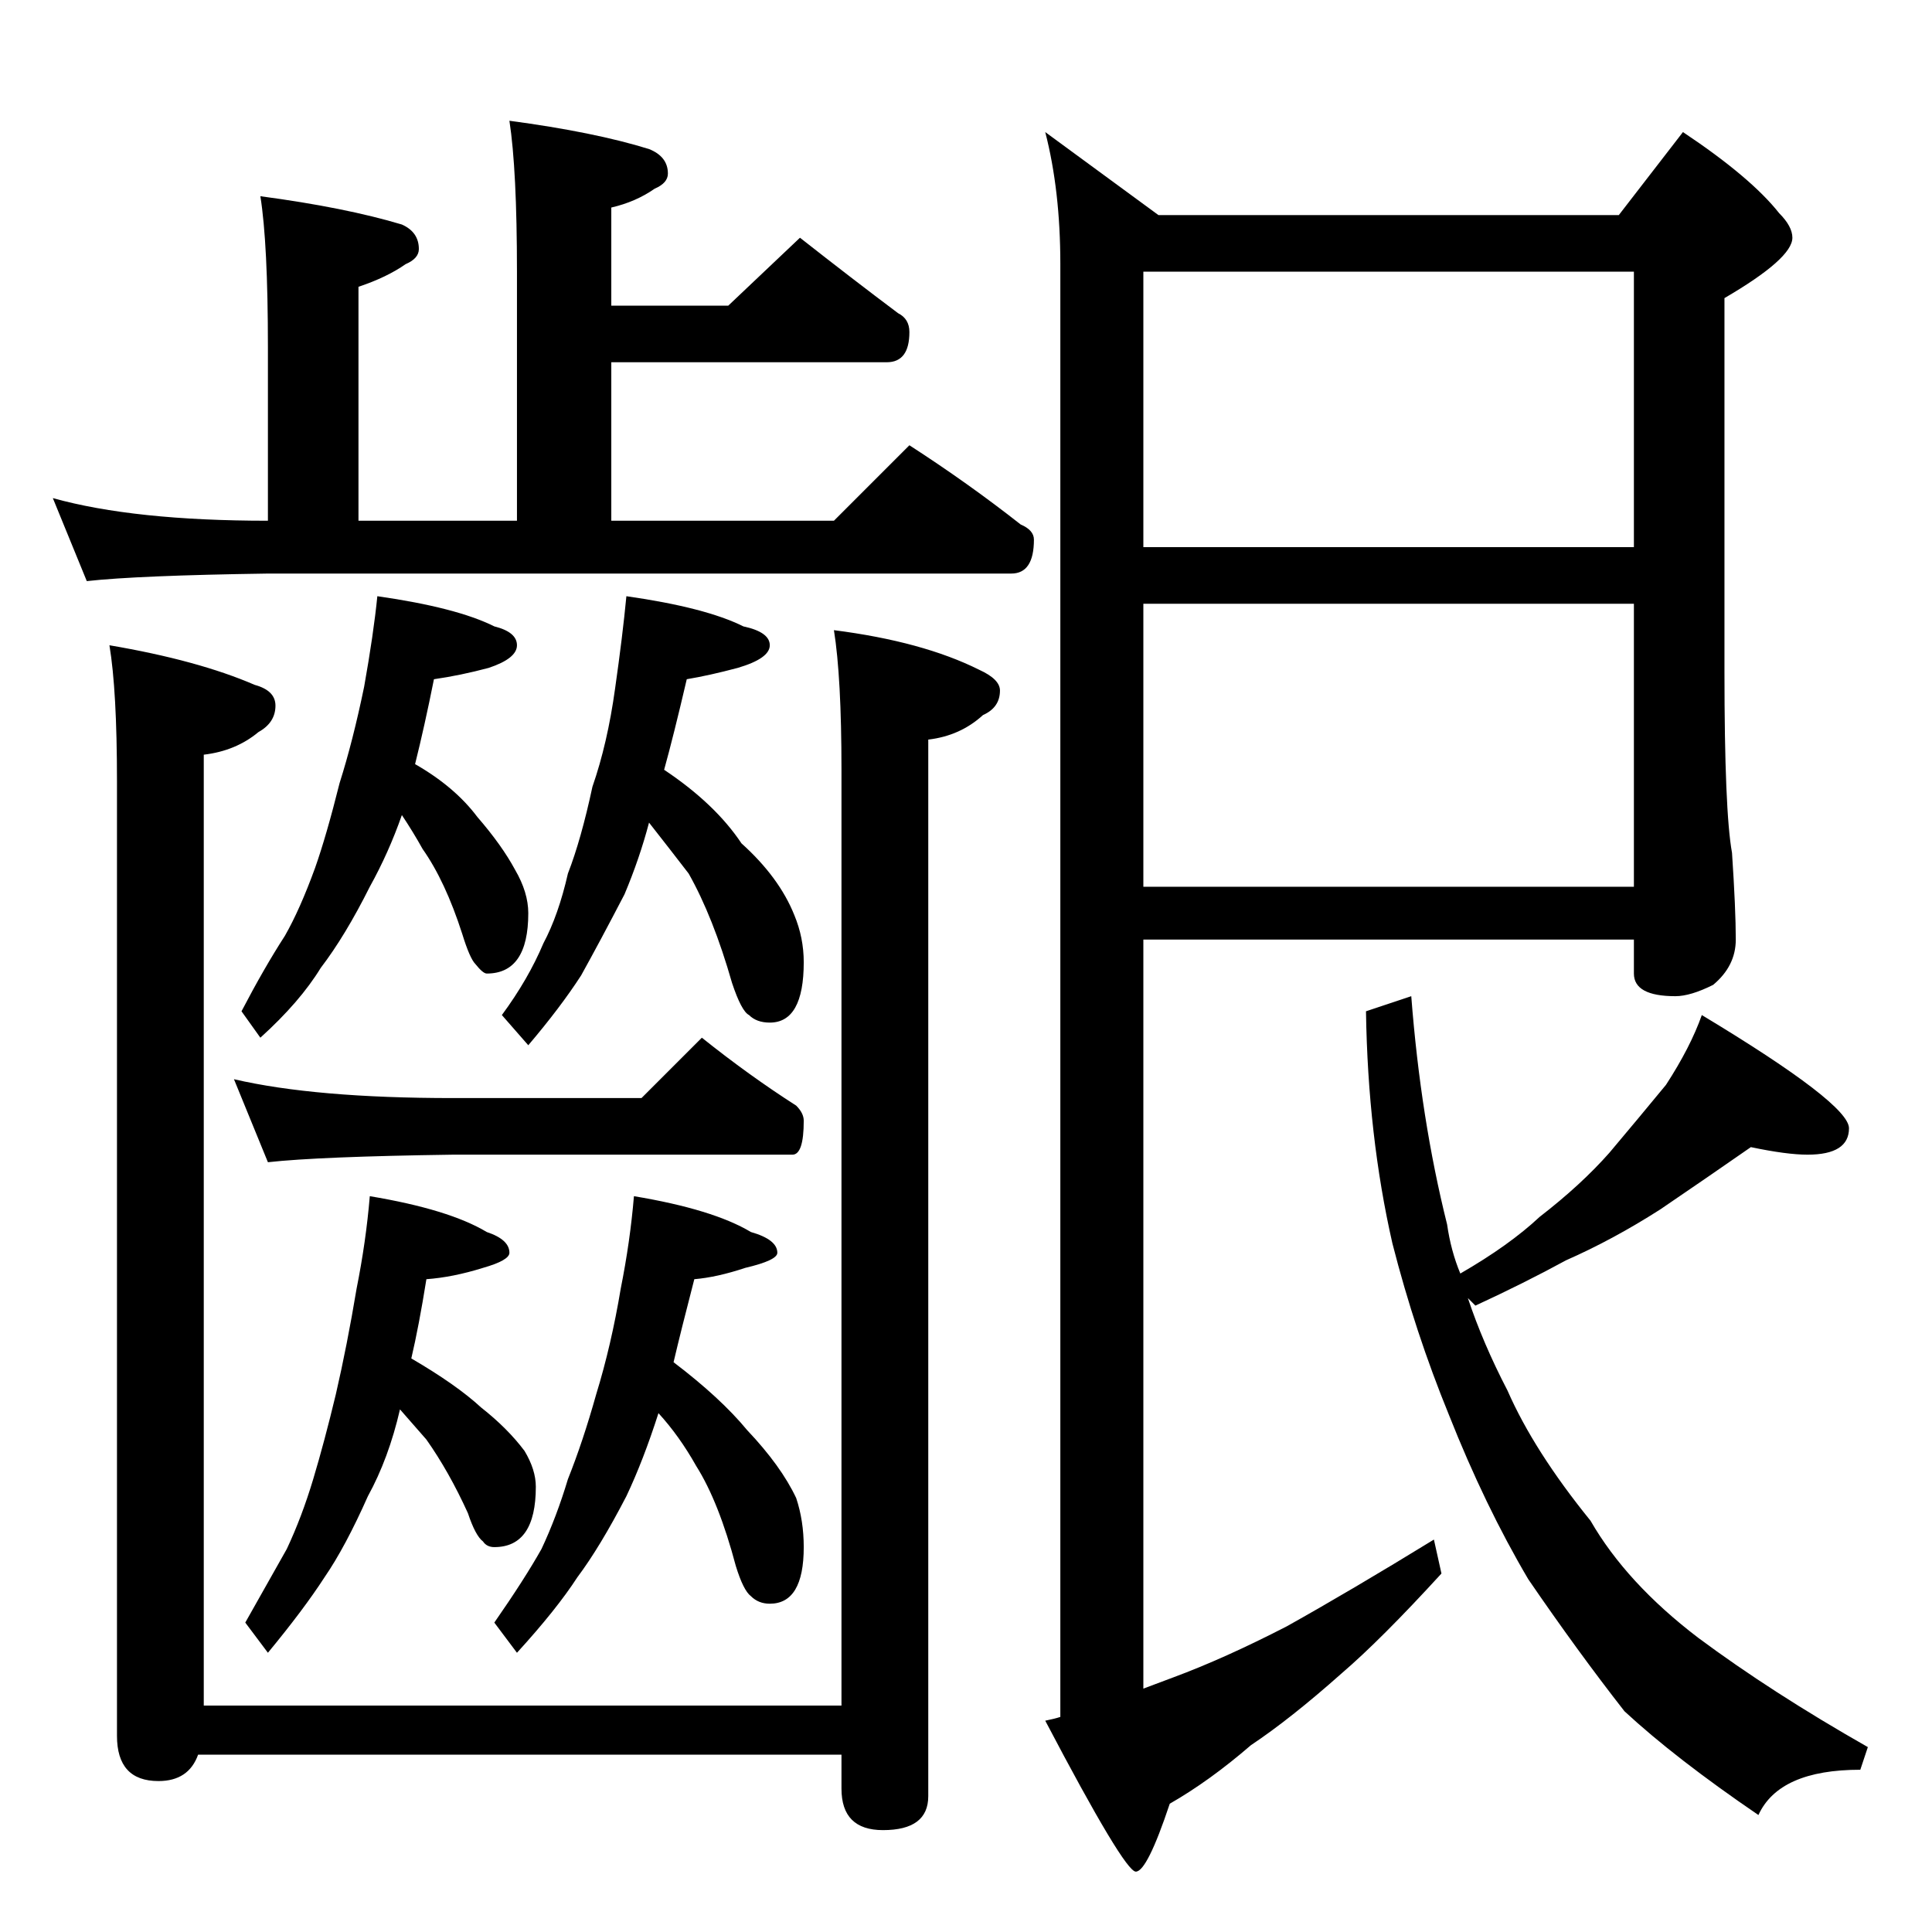 <?xml version="1.0" standalone="no"?>
<!DOCTYPE svg PUBLIC "-//W3C//DTD SVG 1.1//EN" "http://www.w3.org/Graphics/SVG/1.1/DTD/svg11.dtd" >
<svg xmlns="http://www.w3.org/2000/svg" xmlns:xlink="http://www.w3.org/1999/xlink" version="1.1" viewBox="0 -204 1024 1024">
  <g transform="matrix(1 0 0 -1 0 820)">
   <path fill="currentColor"
d="M270 960q45 -6 74 -15q10 -4 10 -13q0 -5 -7 -8q-10 -7 -23 -10v-52h62l38 36q28 -22 52 -40q6 -3 6 -10q0 -16 -12 -16h-146v-84h118l40 40q31 -20 59 -42q7 -3 7 -8q0 -18 -12 -18h-394q-69 -1 -96 -4l-18 44q43 -12 114 -12v92q0 55 -4 80q45 -6 75 -15q9 -4 9 -13
q0 -5 -7 -8q-10 -7 -25 -12v-124h84v132q0 54 -4 80zM200 708q42 -6 62 -16q12 -3 12 -10t-15 -12q-15 -4 -29 -6q-5 -25 -10 -45q21 -12 33 -28q13 -15 20 -28q7 -12 7 -23q0 -32 -22 -32q-2 0 -6 5q-3 3 -7 16q-9 28 -21 45q-5 9 -11 18q-7 -20 -17 -38q-13 -26 -26 -43
q-11 -18 -32 -37l-10 14q12 23 23 40q8 14 16 36q6 17 13 45q7 22 13 51q5 28 7 48zM332 708q42 -6 62 -16q14 -3 14 -10t-17 -12q-15 -4 -27 -6q-7 -30 -12 -48q27 -18 41 -39q20 -18 28 -38q5 -12 5 -25q0 -32 -18 -32q-7 0 -11 4q-4 2 -9 17q-10 35 -23 58q-10 13 -21 27
q-5 -19 -13 -38q-13 -25 -23 -43q-11 -17 -28 -37l-14 16q14 19 22 38q8 15 13 37q7 18 13 46q8 23 12 52q4 28 6 49zM124 452q43 -10 116 -10h100l32 32q25 -20 50 -36q4 -4 4 -8q0 -18 -6 -18h-180q-71 -1 -98 -4zM196 390q42 -7 62 -19q12 -4 12 -11q0 -4 -14 -8
q-16 -5 -30 -6q-4 -25 -8 -42q24 -14 37 -26q14 -11 23 -23q6 -10 6 -19q0 -32 -22 -32q-4 0 -6 3q-4 3 -8 15q-10 22 -22 39l-14 16q-6 -26 -17 -46q-12 -27 -23 -43q-11 -17 -30 -40l-12 16q13 23 22 39q8 17 14 37t12 45q6 26 11 56q5 25 7 49zM336 390q42 -7 62 -19
q14 -4 14 -11q0 -4 -17 -8q-15 -5 -27 -6q-7 -27 -11 -44q25 -19 39 -36q18 -19 26 -36q4 -12 4 -26q0 -30 -18 -30q-6 0 -10 4q-4 3 -8 16q-9 34 -21 53q-9 16 -20 28q-8 -25 -17 -44q-14 -27 -26 -43q-11 -17 -32 -40l-12 16q16 23 25 39q8 17 14 37q8 20 15 45
q8 26 13 56q5 25 7 49zM58 682q47 -8 77 -21q11 -3 11 -11q0 -9 -9 -14q-12 -10 -29 -12v-504h338v496q0 49 -4 74q47 -6 77 -21q11 -5 11 -11q0 -9 -9 -13q-12 -11 -29 -13v-560q0 -18 -24 -18q-22 0 -22 22v18h-341q-5 -14 -21 -14q-22 0 -22 24v506q0 48 -4 72zM606 880
v-146h260v146h-260zM606 704v-150h260v150h-260zM606 526v-397l16 6q27 10 60 27q34 19 78 46l4 -18q-32 -35 -53 -53q-27 -24 -48 -38q-22 -19 -43 -31q-12 -36 -18 -36t-48 80q5 1 8 2v770q0 39 -8 70l60 -44h244l34 44q36 -24 51 -43q7 -7 7 -13q0 -11 -36 -32v-198
q0 -74 4 -96q2 -30 2 -46q0 -14 -12 -24q-12 -6 -20 -6q-22 0 -22 12v18h-260zM928 416q-23 -16 -48 -33q-25 -16 -50 -27q-22 -12 -48 -24l-4 4q8 -24 21 -49q14 -32 44 -69q19 -33 57 -62q39 -29 90 -58l-4 -12q-43 0 -54 -24q-44 30 -71 55q-25 32 -51 70q-23 39 -42 87
q-18 44 -30 91q-13 57 -14 123l24 8q5 -65 19 -121q2 -14 7 -26q26 15 42 30q22 17 37 34q16 19 30 36q13 20 19 37q78 -47 78 -60q0 -14 -22 -14q-11 0 -30 4z" />
  </g>

</svg>
